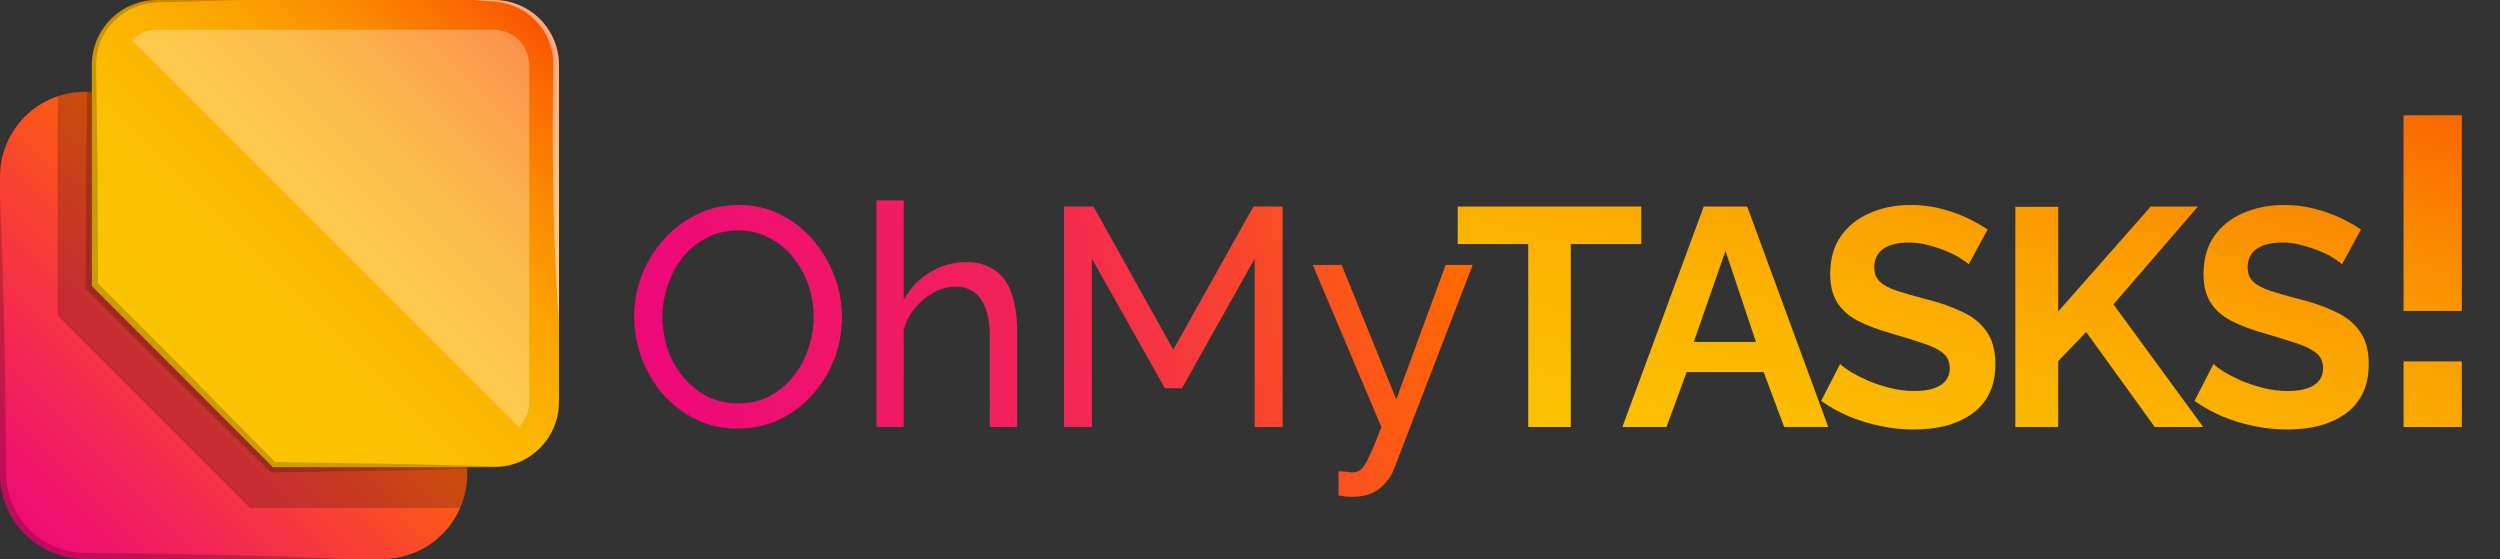 <svg width="161" height="36" viewBox="0 0 161 36" fill="none" xmlns="http://www.w3.org/2000/svg">
<rect x="0" y="0" width="161" height="36" fill="#333333" stroke="none"/>
<path d="M30.085 30.085V30.531C30.088 31.279 29.935 32.02 29.635 32.705C29.212 33.684 28.512 34.518 27.62 35.104C26.729 35.689 25.685 36.001 24.619 36H5.469C4.751 36 4.04 35.859 3.376 35.584C2.713 35.309 2.11 34.907 1.602 34.399C1.094 33.891 0.691 33.288 0.416 32.624C0.141 31.961 -0 31.249 2.5633e-06 30.531V11.379C-0.001 10.661 0.14 9.95 0.415 9.286C0.69 8.622 1.093 8.02 1.601 7.512C2.109 7.004 2.712 6.602 3.376 6.328C4.04 6.054 4.751 5.913 5.469 5.915H5.915V18.424L17.576 30.085H30.085Z" fill="url(#paint0_linear_252_729)"/>
<g style="mix-blend-mode:multiply" opacity="0.2">
<path d="M30.085 30.085V30.531C30.088 31.279 29.935 32.02 29.635 32.705H16.101L3.712 20.316V6.202C4.278 6.011 4.872 5.913 5.469 5.915H5.915V18.424L17.576 30.085H30.085Z" fill="black"/>
</g>
<path d="M5.913 5.913V18.423L17.574 30.087H30.087V5.913H5.913Z" fill="url(#paint1_linear_252_729)"/>
<path d="M36 4.195V25.89C36 26.715 35.757 27.521 35.301 28.209C34.845 28.896 34.197 29.434 33.438 29.755C33.376 29.785 33.312 29.811 33.246 29.832C32.784 30 32.296 30.085 31.805 30.085H17.576L5.915 18.424V4.195C5.914 3.644 6.023 3.099 6.234 2.589C6.444 2.08 6.754 1.618 7.143 1.228C7.533 0.839 7.995 0.53 8.504 0.319C9.014 0.108 9.559 -0 10.11 2.99297e-07H31.805C32.356 -0 32.901 0.108 33.41 0.319C33.919 0.53 34.382 0.839 34.771 1.228C35.161 1.618 35.47 2.081 35.681 2.59C35.892 3.099 36 3.644 36 4.195Z" fill="url(#paint2_linear_252_729)"/>
<g style="mix-blend-mode:screen" opacity="0.5">
<path d="M36 4.195V20.675C36 20.675 35.967 20.292 35.923 19.626C35.88 18.96 35.814 18.007 35.765 16.867C35.716 15.727 35.669 14.392 35.64 12.959C35.611 11.527 35.602 10.009 35.593 8.486C35.598 7.725 35.602 6.959 35.607 6.211C35.602 5.469 35.64 4.703 35.631 4.028C35.621 3.392 35.455 2.769 35.147 2.213C34.867 1.707 34.486 1.266 34.026 0.915C33.627 0.618 33.178 0.395 32.7 0.254C32.321 0.15 31.931 0.092 31.538 0.081C30.873 0.039 30.494 0 30.494 0H31.806C32.357 6.93379e-05 32.903 0.109 33.412 0.32C33.92 0.53 34.383 0.839 34.772 1.229C35.162 1.619 35.47 2.081 35.681 2.59C35.892 3.099 36 3.644 36 4.195Z" fill="white"/>
</g>
<g style="mix-blend-mode:multiply" opacity="0.2">
<path d="M33.438 29.755C33.376 29.785 33.312 29.811 33.246 29.832C32.784 30 32.296 30.085 31.805 30.085H30.085V30.186L29.504 30.201L25.525 30.296L17.575 30.421H17.441L17.34 30.32L11.465 24.535C9.516 22.595 7.566 20.66 5.632 18.707L5.512 18.587V18.424C5.522 14.252 5.545 10.086 5.613 5.915H5.914V4.195C5.914 3.644 6.022 3.099 6.233 2.589C6.444 2.08 6.753 1.618 7.143 1.228C7.532 0.839 7.995 0.53 8.504 0.319C9.013 0.108 9.559 -0 10.11 2.99297e-07H15.646L12.351 0.096L10.704 0.139C10.168 0.122 9.633 0.18 9.114 0.312C8.099 0.598 7.237 1.27 6.712 2.184C6.452 2.631 6.286 3.127 6.224 3.64C6.186 4.176 6.179 4.713 6.205 5.249C6.209 5.469 6.214 5.694 6.214 5.915C6.281 10.028 6.305 14.142 6.314 18.256C8.226 20.153 10.129 22.059 12.023 23.975L17.72 29.755L25.526 29.875L29.506 29.971L30.087 29.985L31.495 30.023C31.824 30.044 32.154 30.036 32.482 29.999C32.809 29.956 33.13 29.874 33.438 29.755Z" fill="black"/>
</g>
<g style="mix-blend-mode:multiply" opacity="0.2">
<path d="M22.427 36H5.469C4.751 36 4.04 35.859 3.376 35.584C2.713 35.309 2.11 34.907 1.602 34.399C1.094 33.891 0.691 33.288 0.416 32.624C0.141 31.961 -0 31.249 1.0206e-07 30.531V12.773C1.0206e-07 12.773 0.029 13.448 0.082 14.636C0.11 15.819 0.192 17.509 0.23 19.54C0.269 21.57 0.336 23.936 0.36 26.474C0.369 27.742 0.383 29.056 0.393 30.387C0.371 31.651 0.816 32.879 1.642 33.835C2.456 34.792 3.599 35.41 4.846 35.564C4.99 35.593 5.172 35.588 5.335 35.603L5.455 35.608L5.478 35.612C5.478 35.608 5.497 35.612 5.497 35.612H5.809C6.14 35.617 6.465 35.617 6.795 35.622C7.447 35.631 8.094 35.636 8.726 35.641C11.264 35.67 13.63 35.737 15.66 35.77C17.691 35.803 19.381 35.89 20.571 35.923C21.753 35.97 22.427 36 22.427 36Z" fill="black"/>
</g>
<g style="mix-blend-mode:screen" opacity="0.3">
<path d="M34.085 4.195V25.89C34.084 26.19 34.025 26.488 33.909 26.765C33.793 27.042 33.623 27.293 33.409 27.504L8.496 2.591C8.707 2.377 8.958 2.206 9.235 2.09C9.512 1.974 9.81 1.915 10.111 1.916H31.805C32.409 1.916 32.989 2.157 33.416 2.584C33.844 3.011 34.084 3.591 34.085 4.195Z" fill="white"/>
</g>
<path d="M47.521 27.6C46.521 27.6 45.615 27.4 44.801 27C43.988 26.6 43.281 26.06 42.681 25.38C42.095 24.687 41.641 23.913 41.321 23.06C41.001 22.193 40.841 21.307 40.841 20.4C40.841 19.453 41.008 18.553 41.341 17.7C41.688 16.833 42.161 16.067 42.761 15.4C43.375 14.72 44.088 14.187 44.901 13.8C45.715 13.4 46.601 13.2 47.561 13.2C48.561 13.2 49.468 13.407 50.281 13.82C51.095 14.233 51.795 14.787 52.381 15.48C52.968 16.173 53.421 16.947 53.741 17.8C54.061 18.653 54.221 19.527 54.221 20.42C54.221 21.367 54.055 22.273 53.721 23.14C53.388 23.993 52.915 24.76 52.301 25.44C51.701 26.107 50.995 26.633 50.181 27.02C49.368 27.407 48.481 27.6 47.521 27.6ZM42.661 20.4C42.661 21.12 42.775 21.82 43.001 22.5C43.241 23.167 43.575 23.76 44.001 24.28C44.428 24.8 44.941 25.213 45.541 25.52C46.141 25.827 46.808 25.98 47.541 25.98C48.301 25.98 48.981 25.82 49.581 25.5C50.181 25.18 50.688 24.753 51.101 24.22C51.528 23.687 51.848 23.087 52.061 22.42C52.288 21.753 52.401 21.08 52.401 20.4C52.401 19.68 52.281 18.987 52.041 18.32C51.815 17.653 51.481 17.06 51.041 16.54C50.615 16.007 50.101 15.593 49.501 15.3C48.915 14.993 48.261 14.84 47.541 14.84C46.781 14.84 46.101 15 45.501 15.32C44.901 15.627 44.388 16.047 43.961 16.58C43.548 17.113 43.228 17.713 43.001 18.38C42.775 19.033 42.661 19.707 42.661 20.4ZM65.502 27.5H63.742V21.66C63.742 20.593 63.549 19.793 63.162 19.26C62.789 18.727 62.249 18.46 61.542 18.46C61.089 18.46 60.629 18.58 60.162 18.82C59.709 19.06 59.309 19.387 58.962 19.8C58.616 20.2 58.362 20.667 58.202 21.2V27.5H56.442V12.9H58.202V19.3C58.616 18.553 59.176 17.967 59.882 17.54C60.602 17.1 61.376 16.88 62.202 16.88C62.829 16.88 63.349 16.993 63.762 17.22C64.189 17.433 64.529 17.74 64.782 18.14C65.036 18.54 65.216 19.007 65.322 19.54C65.442 20.06 65.502 20.633 65.502 21.26V27.5ZM80.799 27.5V16.66L76.119 25H75.019L70.319 16.66V27.5H68.519V13.3H70.419L75.559 22.52L80.719 13.3H82.599V27.5H80.799ZM86.2 30.34C86.373 30.353 86.546 30.367 86.72 30.38C86.893 30.407 87.026 30.42 87.12 30.42C87.333 30.42 87.52 30.347 87.68 30.2C87.84 30.053 88.013 29.767 88.2 29.34C88.4 28.927 88.653 28.313 88.96 27.5L84.54 17.06H86.4L89.92 25.72L93.1 17.06H94.84L89.76 30.24C89.64 30.547 89.46 30.833 89.22 31.1C88.993 31.38 88.7 31.6 88.34 31.76C87.98 31.92 87.546 32 87.04 32C86.92 32 86.793 31.993 86.66 31.98C86.54 31.967 86.386 31.94 86.2 31.9V30.34Z" fill="url(#paint3_linear_252_729)"/>
<path d="M105.698 15.72H101.158V27.5H98.418V15.72H93.878V13.3H105.698V15.72ZM109.721 13.3H112.521L117.741 27.5H114.901L113.581 23.96H108.621L107.321 27.5H104.481L109.721 13.3ZM113.081 22.02L111.121 16.16L109.081 22.02H113.081ZM126.783 17.02C126.689 16.927 126.516 16.8 126.263 16.64C126.023 16.48 125.723 16.327 125.363 16.18C125.016 16.033 124.636 15.907 124.223 15.8C123.809 15.68 123.389 15.62 122.963 15.62C122.216 15.62 121.649 15.76 121.263 16.04C120.889 16.32 120.703 16.713 120.703 17.22C120.703 17.607 120.823 17.913 121.063 18.14C121.303 18.367 121.663 18.56 122.143 18.72C122.623 18.88 123.223 19.053 123.943 19.24C124.876 19.467 125.683 19.747 126.363 20.08C127.056 20.4 127.583 20.827 127.943 21.36C128.316 21.88 128.503 22.573 128.503 23.44C128.503 24.2 128.363 24.853 128.083 25.4C127.803 25.933 127.416 26.367 126.923 26.7C126.429 27.033 125.869 27.28 125.243 27.44C124.616 27.587 123.949 27.66 123.243 27.66C122.536 27.66 121.829 27.587 121.123 27.44C120.416 27.293 119.736 27.087 119.083 26.82C118.429 26.54 117.829 26.207 117.283 25.82L118.503 23.44C118.623 23.56 118.836 23.72 119.143 23.92C119.449 24.107 119.823 24.3 120.263 24.5C120.703 24.687 121.183 24.847 121.703 24.98C122.223 25.113 122.749 25.18 123.283 25.18C124.029 25.18 124.596 25.053 124.983 24.8C125.369 24.547 125.563 24.187 125.563 23.72C125.563 23.293 125.409 22.96 125.103 22.72C124.796 22.48 124.369 22.273 123.823 22.1C123.276 21.913 122.629 21.713 121.883 21.5C120.989 21.247 120.243 20.967 119.643 20.66C119.043 20.34 118.596 19.94 118.303 19.46C118.009 18.98 117.863 18.38 117.863 17.66C117.863 16.687 118.089 15.873 118.543 15.22C119.009 14.553 119.636 14.053 120.423 13.72C121.209 13.373 122.083 13.2 123.043 13.2C123.709 13.2 124.336 13.273 124.923 13.42C125.523 13.567 126.083 13.76 126.603 14C127.123 14.24 127.589 14.5 128.003 14.78L126.783 17.02ZM129.788 27.5V13.32H132.548V20.06L138.508 13.3H141.548L136.108 19.6L141.888 27.5H138.768L134.348 21.38L132.548 23.26V27.5H129.788ZM150.827 17.02C150.734 16.927 150.56 16.8 150.307 16.64C150.067 16.48 149.767 16.327 149.407 16.18C149.06 16.033 148.68 15.907 148.267 15.8C147.854 15.68 147.434 15.62 147.007 15.62C146.26 15.62 145.694 15.76 145.307 16.04C144.934 16.32 144.747 16.713 144.747 17.22C144.747 17.607 144.867 17.913 145.107 18.14C145.347 18.367 145.707 18.56 146.187 18.72C146.667 18.88 147.267 19.053 147.987 19.24C148.92 19.467 149.727 19.747 150.407 20.08C151.1 20.4 151.627 20.827 151.987 21.36C152.36 21.88 152.547 22.573 152.547 23.44C152.547 24.2 152.407 24.853 152.127 25.4C151.847 25.933 151.46 26.367 150.967 26.7C150.474 27.033 149.914 27.28 149.287 27.44C148.66 27.587 147.994 27.66 147.287 27.66C146.58 27.66 145.874 27.587 145.167 27.44C144.46 27.293 143.78 27.087 143.127 26.82C142.474 26.54 141.874 26.207 141.327 25.82L142.547 23.44C142.667 23.56 142.88 23.72 143.187 23.92C143.494 24.107 143.867 24.3 144.307 24.5C144.747 24.687 145.227 24.847 145.747 24.98C146.267 25.113 146.794 25.18 147.327 25.18C148.074 25.18 148.64 25.053 149.027 24.8C149.414 24.547 149.607 24.187 149.607 23.72C149.607 23.293 149.454 22.96 149.147 22.72C148.84 22.48 148.414 22.273 147.867 22.1C147.32 21.913 146.674 21.713 145.927 21.5C145.034 21.247 144.287 20.967 143.687 20.66C143.087 20.34 142.64 19.94 142.347 19.46C142.054 18.98 141.907 18.38 141.907 17.66C141.907 16.687 142.134 15.873 142.587 15.22C143.054 14.553 143.68 14.053 144.467 13.72C145.254 13.373 146.127 13.2 147.087 13.2C147.754 13.2 148.38 13.273 148.967 13.42C149.567 13.567 150.127 13.76 150.647 14C151.167 14.24 151.634 14.5 152.047 14.78L150.827 17.02ZM154.789 20.024V7.424H158.541V20.024H154.789ZM154.789 27.5V23.272H158.541V27.5H154.789Z" fill="url(#paint4_linear_252_729)"/>
<defs>
<linearGradient id="paint0_linear_252_729" x1="1.264" y1="34.736" x2="19.586" y2="16.414" gradientUnits="userSpaceOnUse">
<stop stop-color="#EE0979"/>
<stop offset="0.322" stop-color="#F32555"/>
<stop offset="1" stop-color="#FF6A00"/>
</linearGradient>
<linearGradient id="paint1_linear_252_729" x1="1.272" y1="34.729" x2="20.448" y2="33.789" gradientUnits="userSpaceOnUse">
<stop stop-color="#EE0979"/>
<stop offset="0.667" stop-color="#F32555"/>
<stop offset="1" stop-color="#FF6A00"/>
</linearGradient>
<linearGradient id="paint2_linear_252_729" x1="12.533" y1="23.467" x2="41.024" y2="-5.024" gradientUnits="userSpaceOnUse">
<stop stop-color="#FCC400"/>
<stop offset="0.162" stop-color="#FBC000"/>
<stop offset="0.307" stop-color="#FBB500"/>
<stop offset="0.446" stop-color="#FBA300"/>
<stop offset="0.581" stop-color="#FA8900"/>
<stop offset="0.712" stop-color="#FA6800"/>
<stop offset="0.842" stop-color="#F93F00"/>
<stop offset="0.967" stop-color="#F81000"/>
<stop offset="1" stop-color="#F80300"/>
</linearGradient>
<linearGradient id="paint3_linear_252_729" x1="45.082" y1="33.114" x2="119.982" y2="19.858" gradientUnits="userSpaceOnUse">
<stop stop-color="#EE0979"/>
<stop offset="0.322" stop-color="#F32555"/>
<stop offset="0.676" stop-color="#FF6A00"/>
</linearGradient>
<linearGradient id="paint4_linear_252_729" x1="66.62" y1="27.24" x2="82.486" y2="-30.935" gradientUnits="userSpaceOnUse">
<stop stop-color="#FCC400"/>
<stop offset="0.162" stop-color="#FBC000"/>
<stop offset="0.307" stop-color="#FBB500"/>
<stop offset="0.446" stop-color="#FBA300"/>
<stop offset="0.581" stop-color="#FA8900"/>
<stop offset="0.712" stop-color="#FA6800"/>
<stop offset="0.842" stop-color="#F93F00"/>
<stop offset="0.967" stop-color="#F81000"/>
<stop offset="1" stop-color="#F80300"/>
</linearGradient>
</defs>
</svg>
